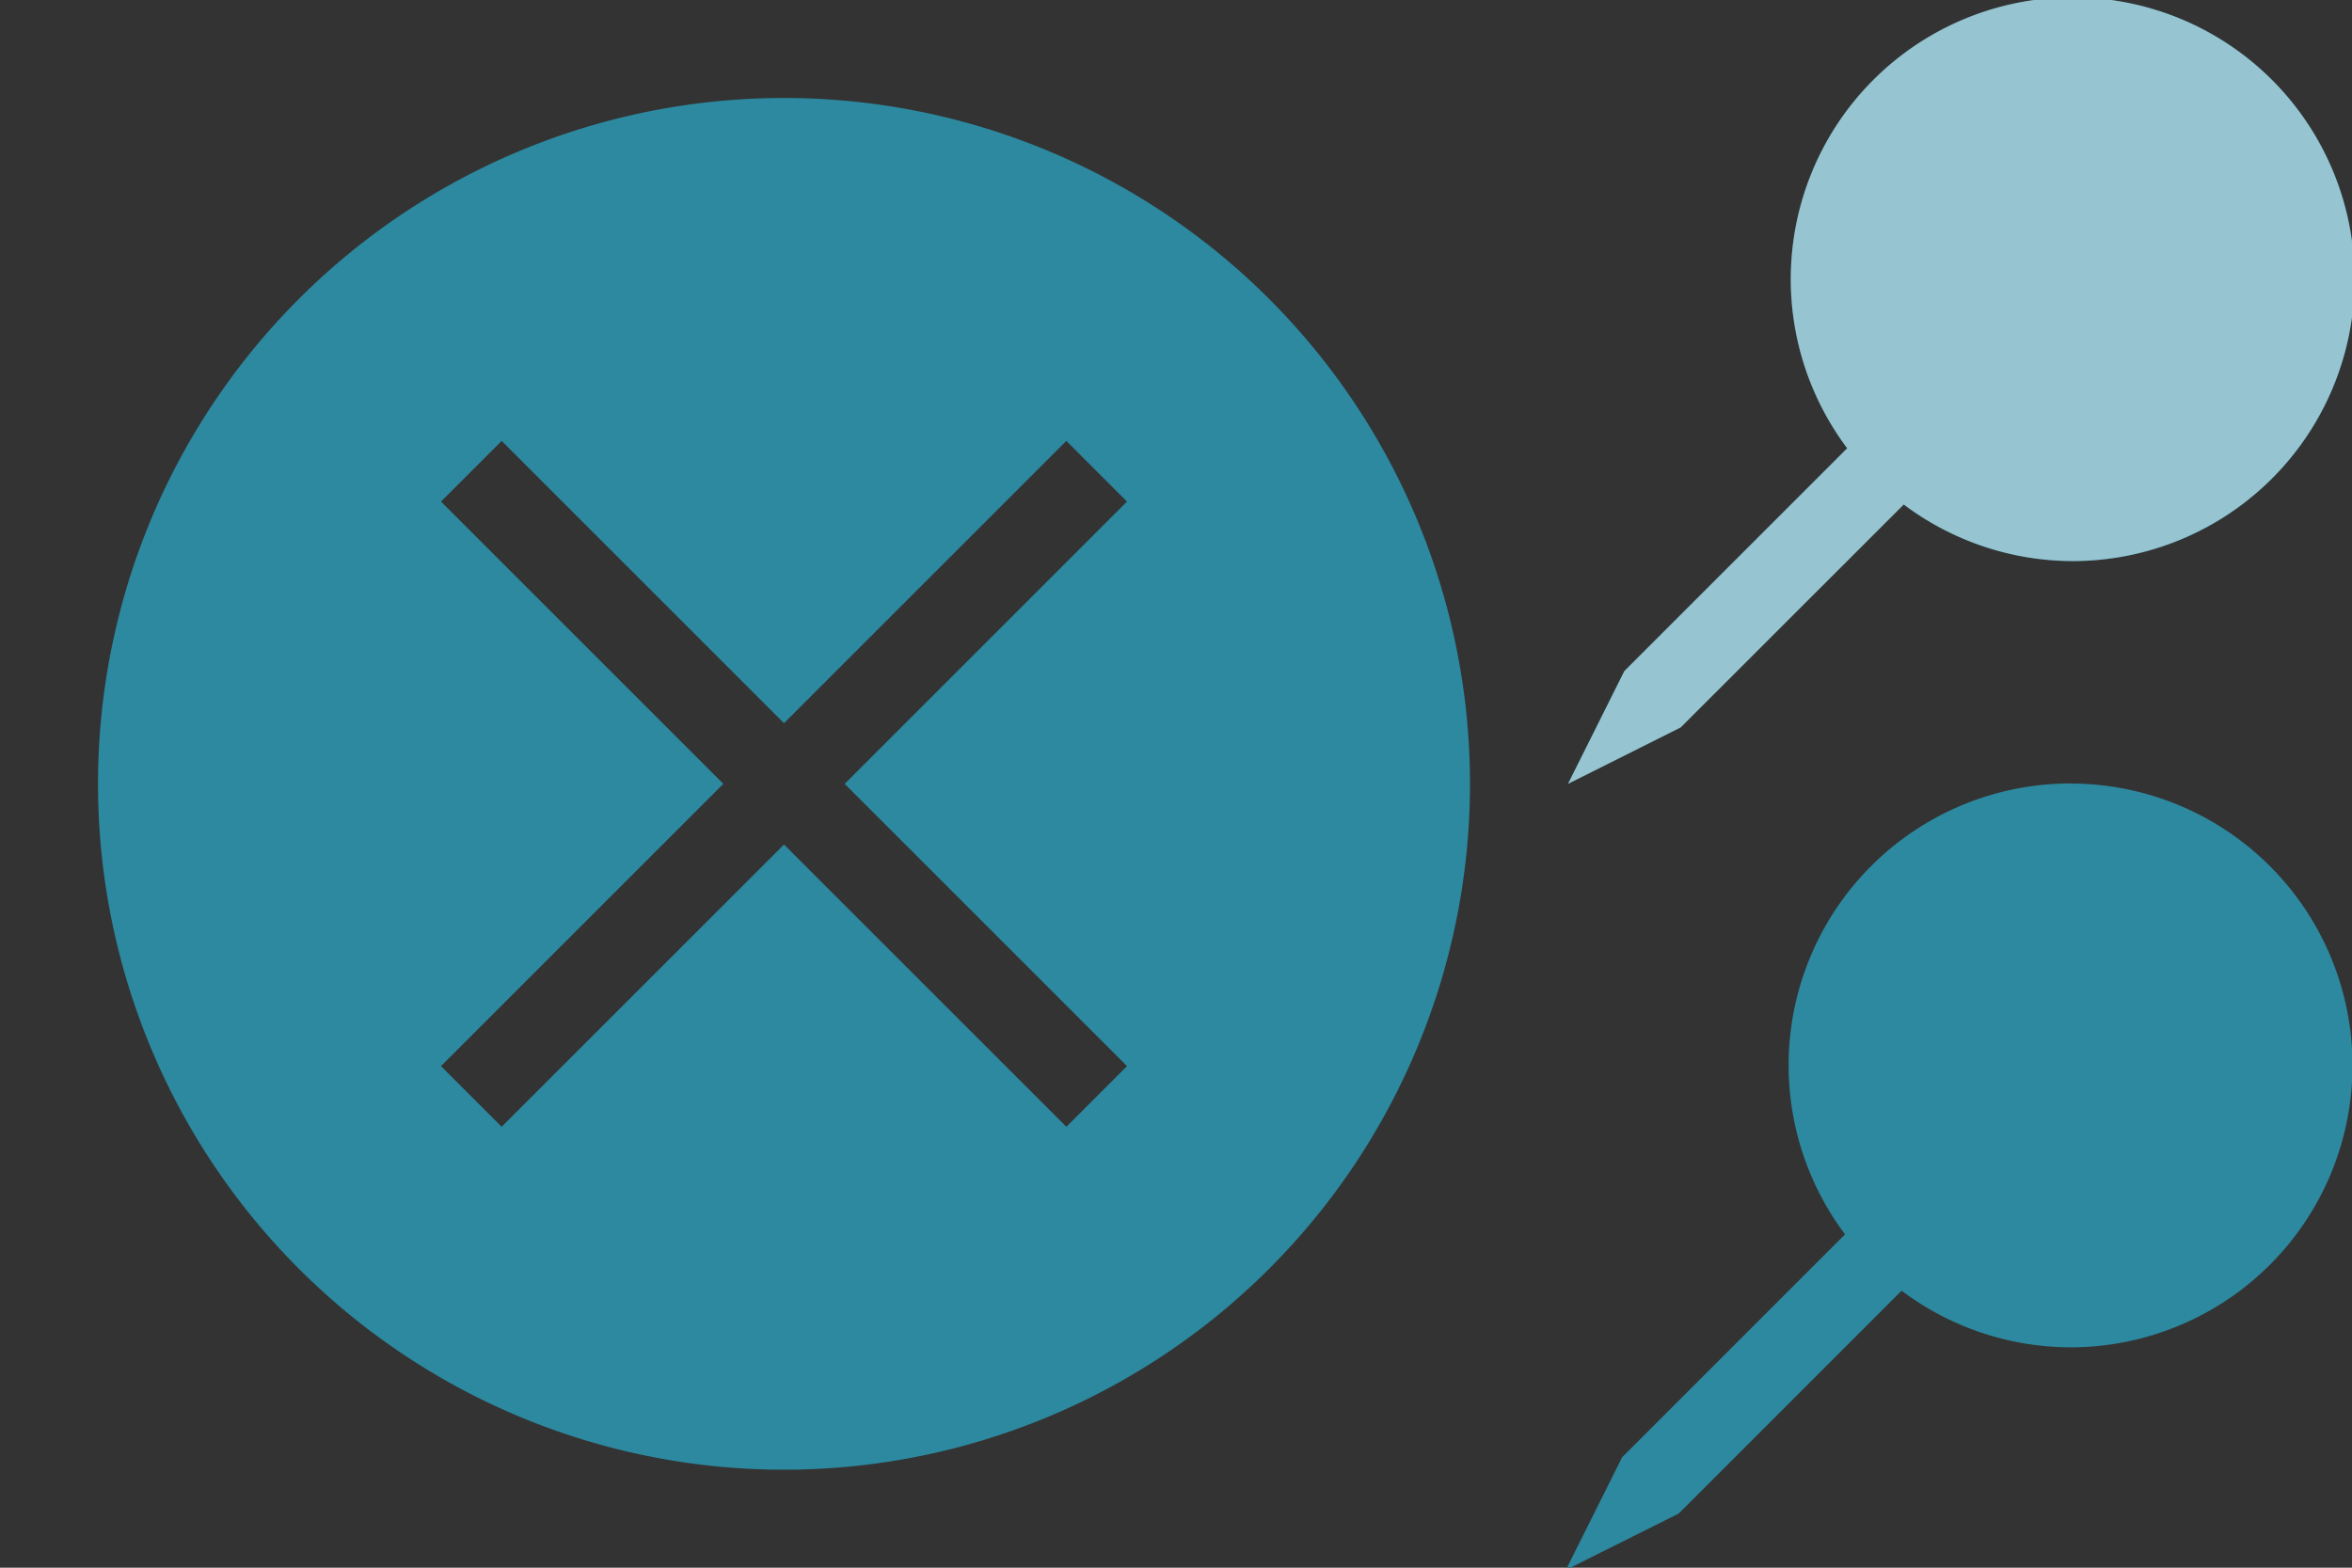 <?xml version="1.0" encoding="UTF-8" standalone="no"?>
<svg
   xmlns:dc="http://purl.org/dc/elements/1.1/"
   xmlns:cc="http://creativecommons.org/ns#"
   xmlns:rdf="http://www.w3.org/1999/02/22-rdf-syntax-ns#"
   xmlns:svg="http://www.w3.org/2000/svg"
   xmlns="http://www.w3.org/2000/svg"
   xmlns:sodipodi="http://sodipodi.sourceforge.net/DTD/sodipodi-0.dtd"
   xmlns:inkscape="http://www.inkscape.org/namespaces/inkscape"
   width="24"
   height="16"
   id="svg3869"
   version="1.1"
   viewBox="0 0 24 16"
   inkscape:version="0.92.4 (5da689c313, 2019-01-14)"
   sodipodi:docname="window.svg">
  <rect x="0" y="0" width="24" height="16" fill="#333333" stroke="none"/>
  <sodipodi:namedview
     pagecolor="#ffffff"
     bordercolor="#666666"
     borderopacity="1"
     objecttolerance="10"
     gridtolerance="10"
     guidetolerance="10"
     inkscape:pageopacity="0"
     inkscape:pageshadow="2"
     inkscape:window-width="1366"
     inkscape:window-height="703"
     id="namedview17"
     showgrid="false"
     inkscape:zoom="16.09375"
     inkscape:cx="12"
     inkscape:cy="8"
     inkscape:window-x="0"
     inkscape:window-y="0"
     inkscape:window-maximized="1"
     inkscape:current-layer="svg3869"
     showguides="true"
     inkscape:guide-bbox="true">
    <sodipodi:guide
       position="16,8"
       orientation="0,1"
       id="guide839"
       inkscape:locked="false" />
    <sodipodi:guide
       position="16,8"
       orientation="1,0"
       id="guide841"
       inkscape:locked="false" />
  </sodipodi:namedview>
  <defs
     id="defs3871">
    <style
       type="text/css"
       id="current-color-scheme">
      .ColorScheme-Text {
        color:#31363b;
      }
      .ColorScheme-Background {
        color:#eff0f1;
      }
      .ColorScheme-Highlight {
        color:#3daee9;
      }
      .ColorScheme-ViewText {
        color:#31363b;
      }
      .ColorScheme-ViewBackground {
        color:#fcfcfc;
      }
      .ColorScheme-ViewHover {
        color:#93cee9;
      }
      .ColorScheme-ViewFocus{
        color:#3daee9;
      }
      .ColorScheme-ButtonText {
        color:#31363b;
      }
      .ColorScheme-ButtonBackground {
        color:#eff0f1;
      }
      .ColorScheme-ButtonHover {
        color:#93cee9;
      }
      .ColorScheme-ButtonFocus{
        color:#3daee9;
      }
      .ColorScheme-NegativeText {
        color:#da4453;
      }
      </style>
  </defs>
  <circle
     id="circle16"
     cx="-35.227"
     cy="-759.218"
     r="0"
     style="stroke-width:0.727" />
  <g
     id="edit-delete">
    <rect
       id="rect8"
       style="opacity:1;fill:none;stroke-width:0.727"
       width="16"
       height="16"
       x="0"
       y="-1.663924e-05" />
    <path
       id="path12"
       d="m 8,1 a 7,7 0 0 0 -7,7 7,7 0 0 0 7,7 7,7 0 0 0 7,-7 7,7 0 0 0 -7,-7 z m -2.881,3.5 L 8,7.381 10.881,4.5 11.5,5.119 8.619,8 11.5,10.881 10.881,11.5 8,8.619 5.119,11.5 4.5,10.881 7.381,8 4.5,5.119 Z"
       style="color:#da4453;fill:#2c89a0;fill-opacity:1;stroke:none;stroke-width:0.727"
       class="ColorScheme-NegativeText"
       inkscape:connector-curvature="0" />
  </g>
  <rect
     style="opacity:1;fill:none"
     y="8"
     x="16"
     height="8"
     width="8"
     id="rect15" />
  <rect
     y="8"
     x="16"
     height="8"
     width="8"
     id="rect3009"
     style="fill:#ffffff;fill-opacity:0;stroke:none;stroke-width:0.364" />
  <g
     id="window-pin">
    <path
       inkscape:connector-curvature="0"
       id="path831"
       d="m 21.128,7.996 a 2.877,2.877 0 0 0 -2.877,2.877 2.877,2.877 0 0 0 0.576,1.725 l -2.274,2.274 -0.575,1.151 1.151,-0.575 2.275,-2.275 a 2.877,2.877 0 0 0 1.724,0.578 2.877,2.877 0 0 0 2.877,-2.877 2.877,2.877 0 0 0 -2.877,-2.877 z"
       style="color:#7b7c7e;fill:#2c89a0;fill-opacity:1;stroke-width:0.575" />
  </g>
  <g
     id="window-unpin"
     transform="translate(6.442,-1.151)">
    <path
       inkscape:connector-curvature="0"
       id="path831-6"
       d="M 14.707,1.124 A 2.877,2.877 0 0 0 11.831,4.001 2.877,2.877 0 0 0 12.407,5.726 L 10.133,8 9.558,9.151 10.708,8.575 12.984,6.3 a 2.877,2.877 0 0 0 1.724,0.578 2.877,2.877 0 0 0 2.877,-2.877 2.877,2.877 0 0 0 -2.877,-2.877 z"
       style="color:#7b7c7e;fill:#2c89a0;fill-opacity:1;stroke-width:0.575" />
    <path
       inkscape:connector-curvature="0"
       id="path831-6-7"
       d="M 14.707,1.124 A 2.877,2.877 0 0 0 11.831,4.001 2.877,2.877 0 0 0 12.407,5.726 L 10.133,8 9.558,9.151 10.708,8.575 12.984,6.3 A 2.877,2.877 0 0 0 14.707,6.877 2.877,2.877 0 0 0 17.584,4.001 2.877,2.877 0 0 0 14.707,1.124 Z"
       style="color:#7b7c7e;opacity:0.5;fill:#ffffff;fill-opacity:1;stroke-width:0.575" />
  </g>
  <g
     transform="translate(-28,19)"
     id="window-list">
    <rect
       style="opacity:0.01;fill:#000000;fill-opacity:0.004;stroke:none"
       id="rect2994"
       width="32"
       height="32"
       x="22"
       y="1.754521e-05" />
    <path
       inkscape:connector-curvature="0"
       id="path822"
       d="m 44.965,3.998 a 5,5 0 0 0 -5,5 5,5 0 0 0 5,5 5,5 0 0 0 5,-5 5,5 0 0 0 -5,-5 z M 31,4 a 5,5 0 0 0 -5,5 5,5 0 0 0 5,5 5,5 0 0 0 5,-5 5,5 0 0 0 -5,-5 z M 44.965,5.102 A 3.896,3.896 0 0 1 48.861,8.998 3.896,3.896 0 0 1 44.965,12.895 3.896,3.896 0 0 1 41.068,8.998 3.896,3.896 0 0 1 44.965,5.102 Z M 31,5.104 A 3.896,3.896 0 0 1 34.896,9 3.896,3.896 0 0 1 31,12.896 3.896,3.896 0 0 1 27.104,9 3.896,3.896 0 0 1 31,5.104 Z M 30.998,17.965 a 5,5 0 0 0 -5,5 5,5 0 0 0 5,5 5,5 0 0 0 5,-5 5,5 0 0 0 -5,-5 z m 13.967,0 a 5,5 0 0 0 -5,5 5,5 0 0 0 5,5 5,5 0 0 0 5,-5 5,5 0 0 0 -5,-5 z M 30.998,19.068 A 3.896,3.896 0 0 1 34.894,22.965 3.896,3.896 0 0 1 30.998,26.861 3.896,3.896 0 0 1 27.102,22.965 3.896,3.896 0 0 1 30.998,19.068 Z m 13.967,0 a 3.896,3.896 0 0 1 3.896,3.896 3.896,3.896 0 0 1 -3.896,3.896 3.896,3.896 0 0 1 -3.896,-3.896 3.896,3.896 0 0 1 3.896,-3.896 z"
       style="opacity:1;fill:#2c89a0;fill-opacity:1;fill-rule:evenodd;stroke:none;stroke-width:0.6;stroke-linejoin:miter;stroke-miterlimit:4;stroke-dasharray:none;stroke-opacity:1" />
  </g>
</svg>
